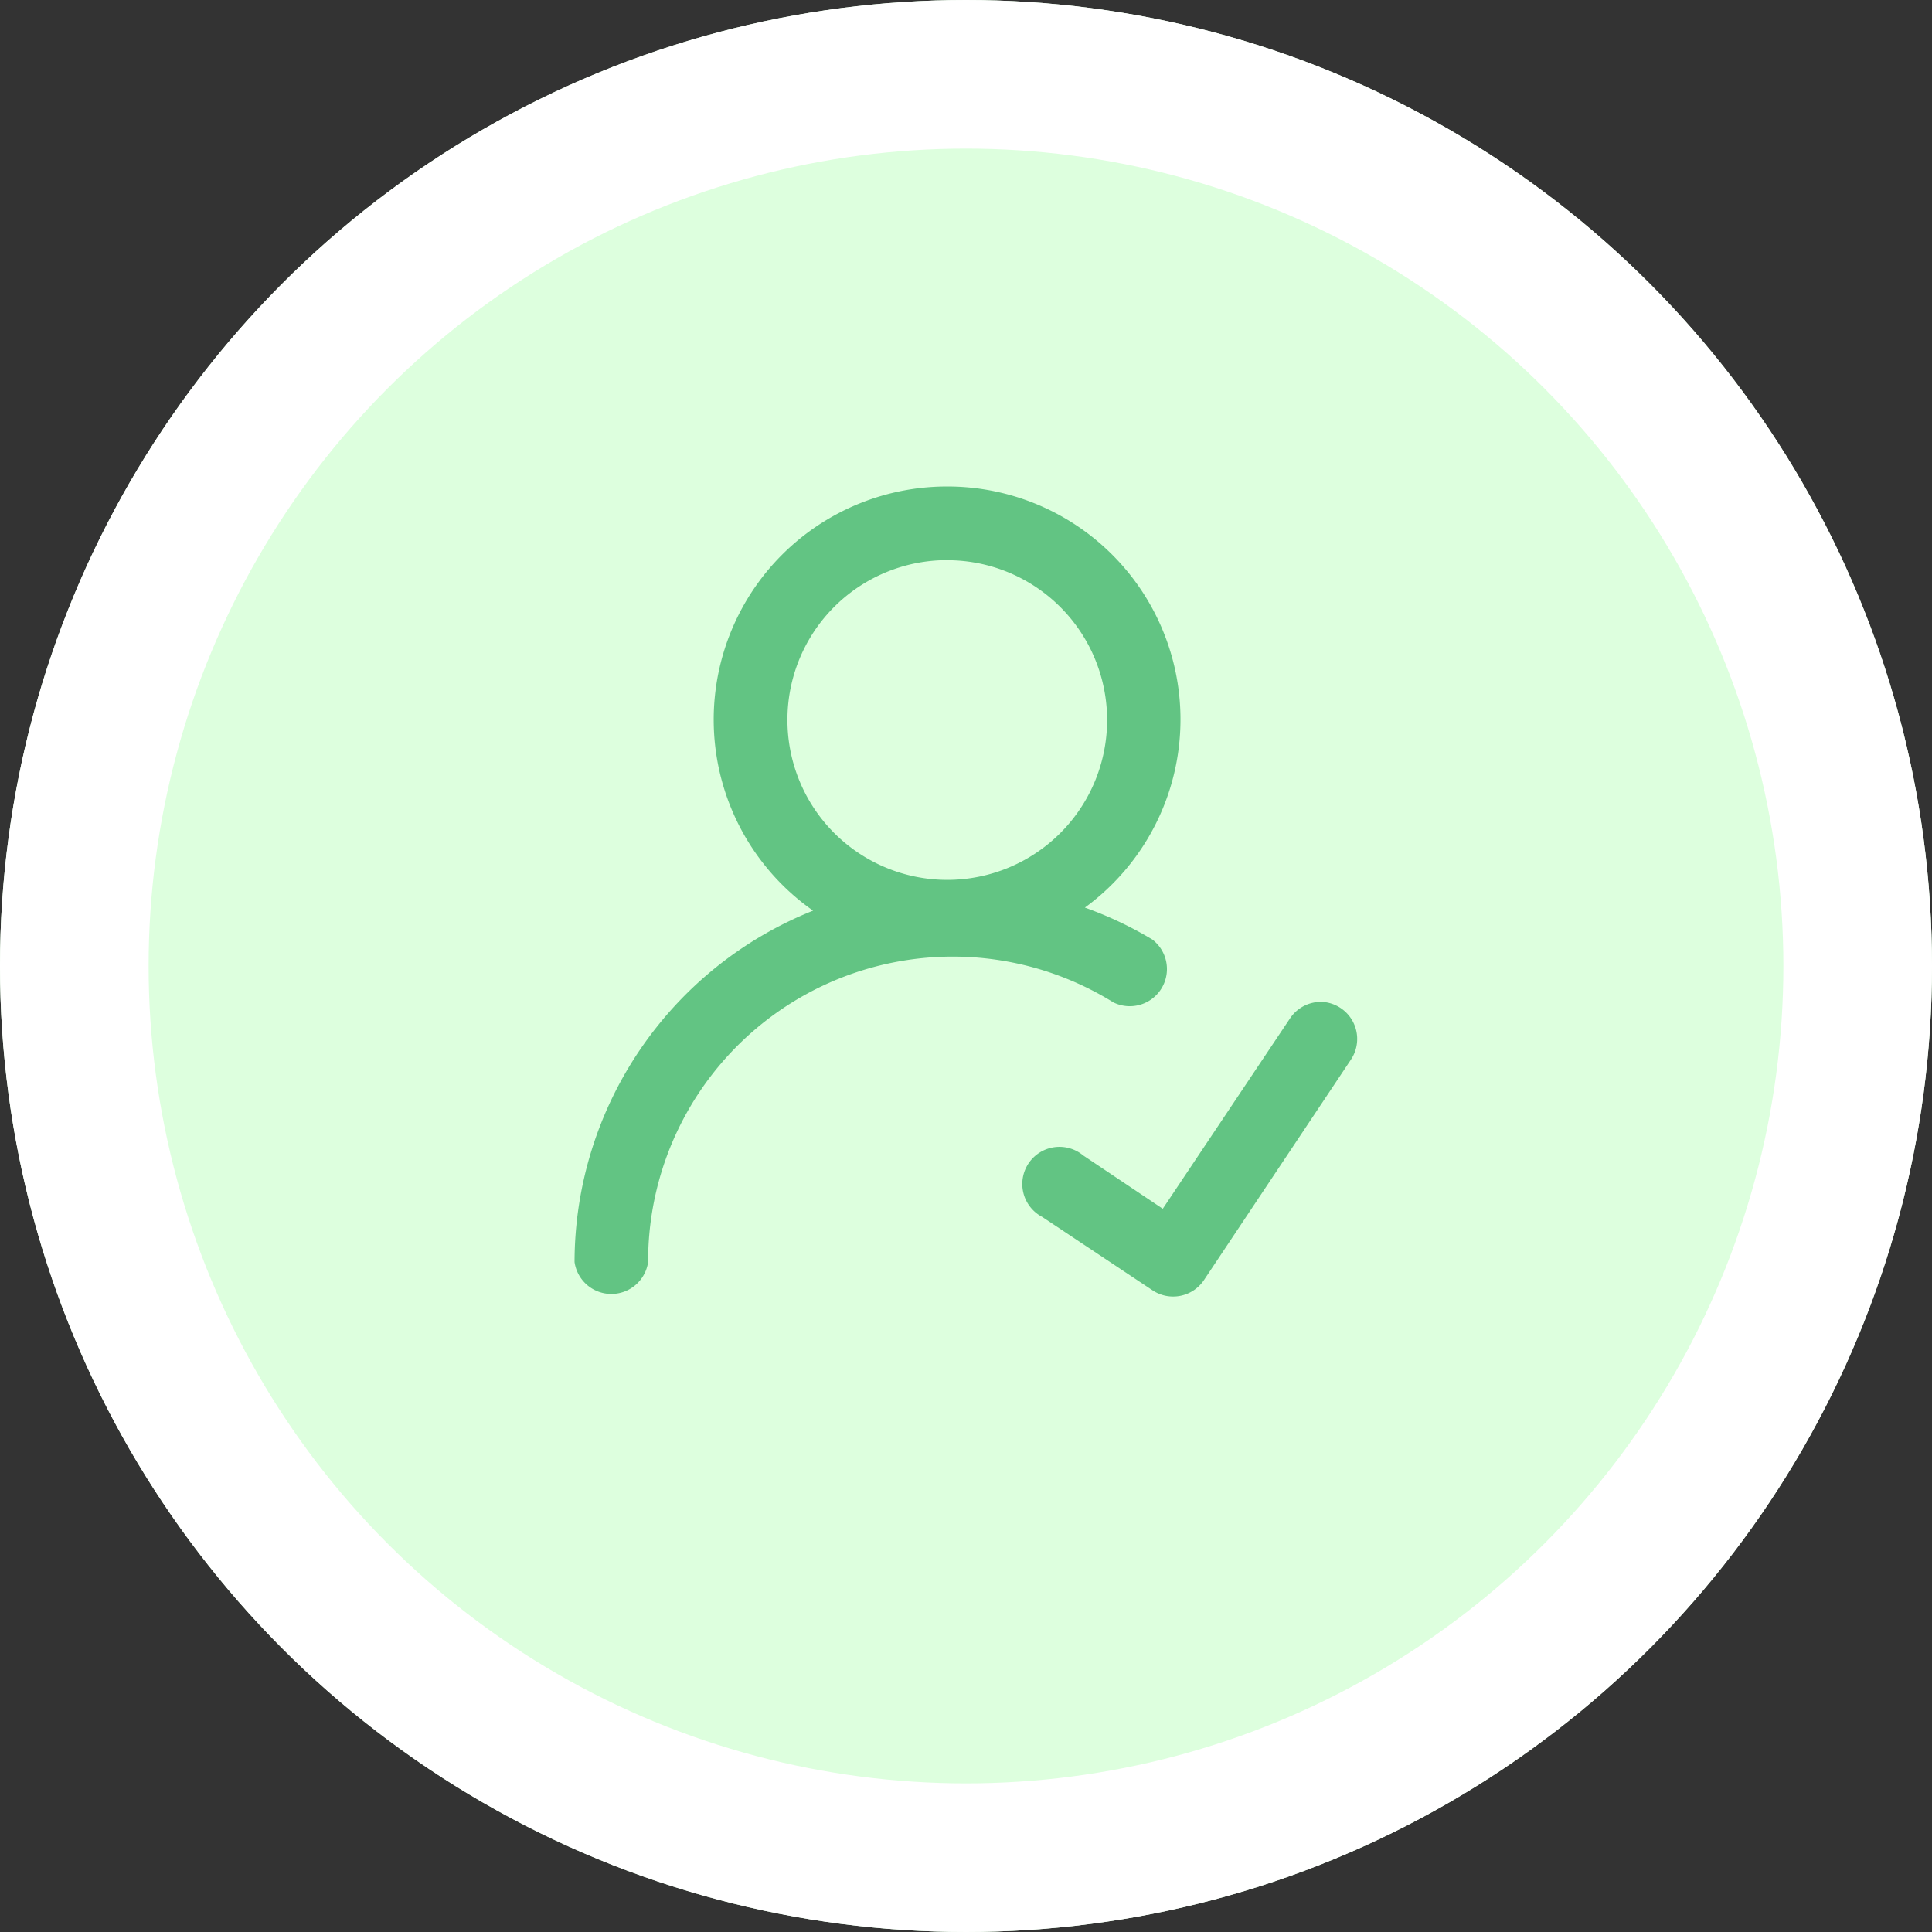 <svg xmlns="http://www.w3.org/2000/svg" width="26" height="26" viewBox="0 0 26 26">
  <rect x="0" y="0" width="26" height="26" fill="#333333" stroke="none"/>
  <g id="Group_183331" data-name="Group 183331" transform="translate(-304 -629)">
    <g id="Ellipse_8294" data-name="Ellipse 8294" transform="translate(304 629)" fill="#ddffde" stroke="#fff" stroke-width="2">
      <circle cx="13" cy="13" r="13" stroke="none"/>
      <circle cx="13" cy="13" r="12" fill="none"/>
    </g>
    <g id="Group_183073" data-name="Group 183073" transform="translate(311.372 635.29)">
      <path id="Path_69637" data-name="Path 69637" d="M5.376.257A3.138,3.138,0,0,0,3.57,5.965,5.1,5.1,0,0,0,.36,10.694a.5.5,0,0,0,.99,0A4.1,4.1,0,0,1,7.612,7.2a.5.5,0,0,0,.524-.846,5.083,5.083,0,0,0-.908-.43A3.135,3.135,0,0,0,5.376.257Zm0,.992A2.151,2.151,0,1,1,3.225,3.4a2.148,2.148,0,0,1,2.15-2.152Zm5.01,5.944a.5.5,0,0,0-.4.226L8.276,9.977l-1.07-.717a.5.5,0,1,0-.552.827l1.488.99a.5.5,0,0,0,.687-.138L10.81,7.967a.5.5,0,0,0-.425-.775Z" transform="translate(0 0)" fill="#62c483"/>
    </g>
  </g>
</svg>
